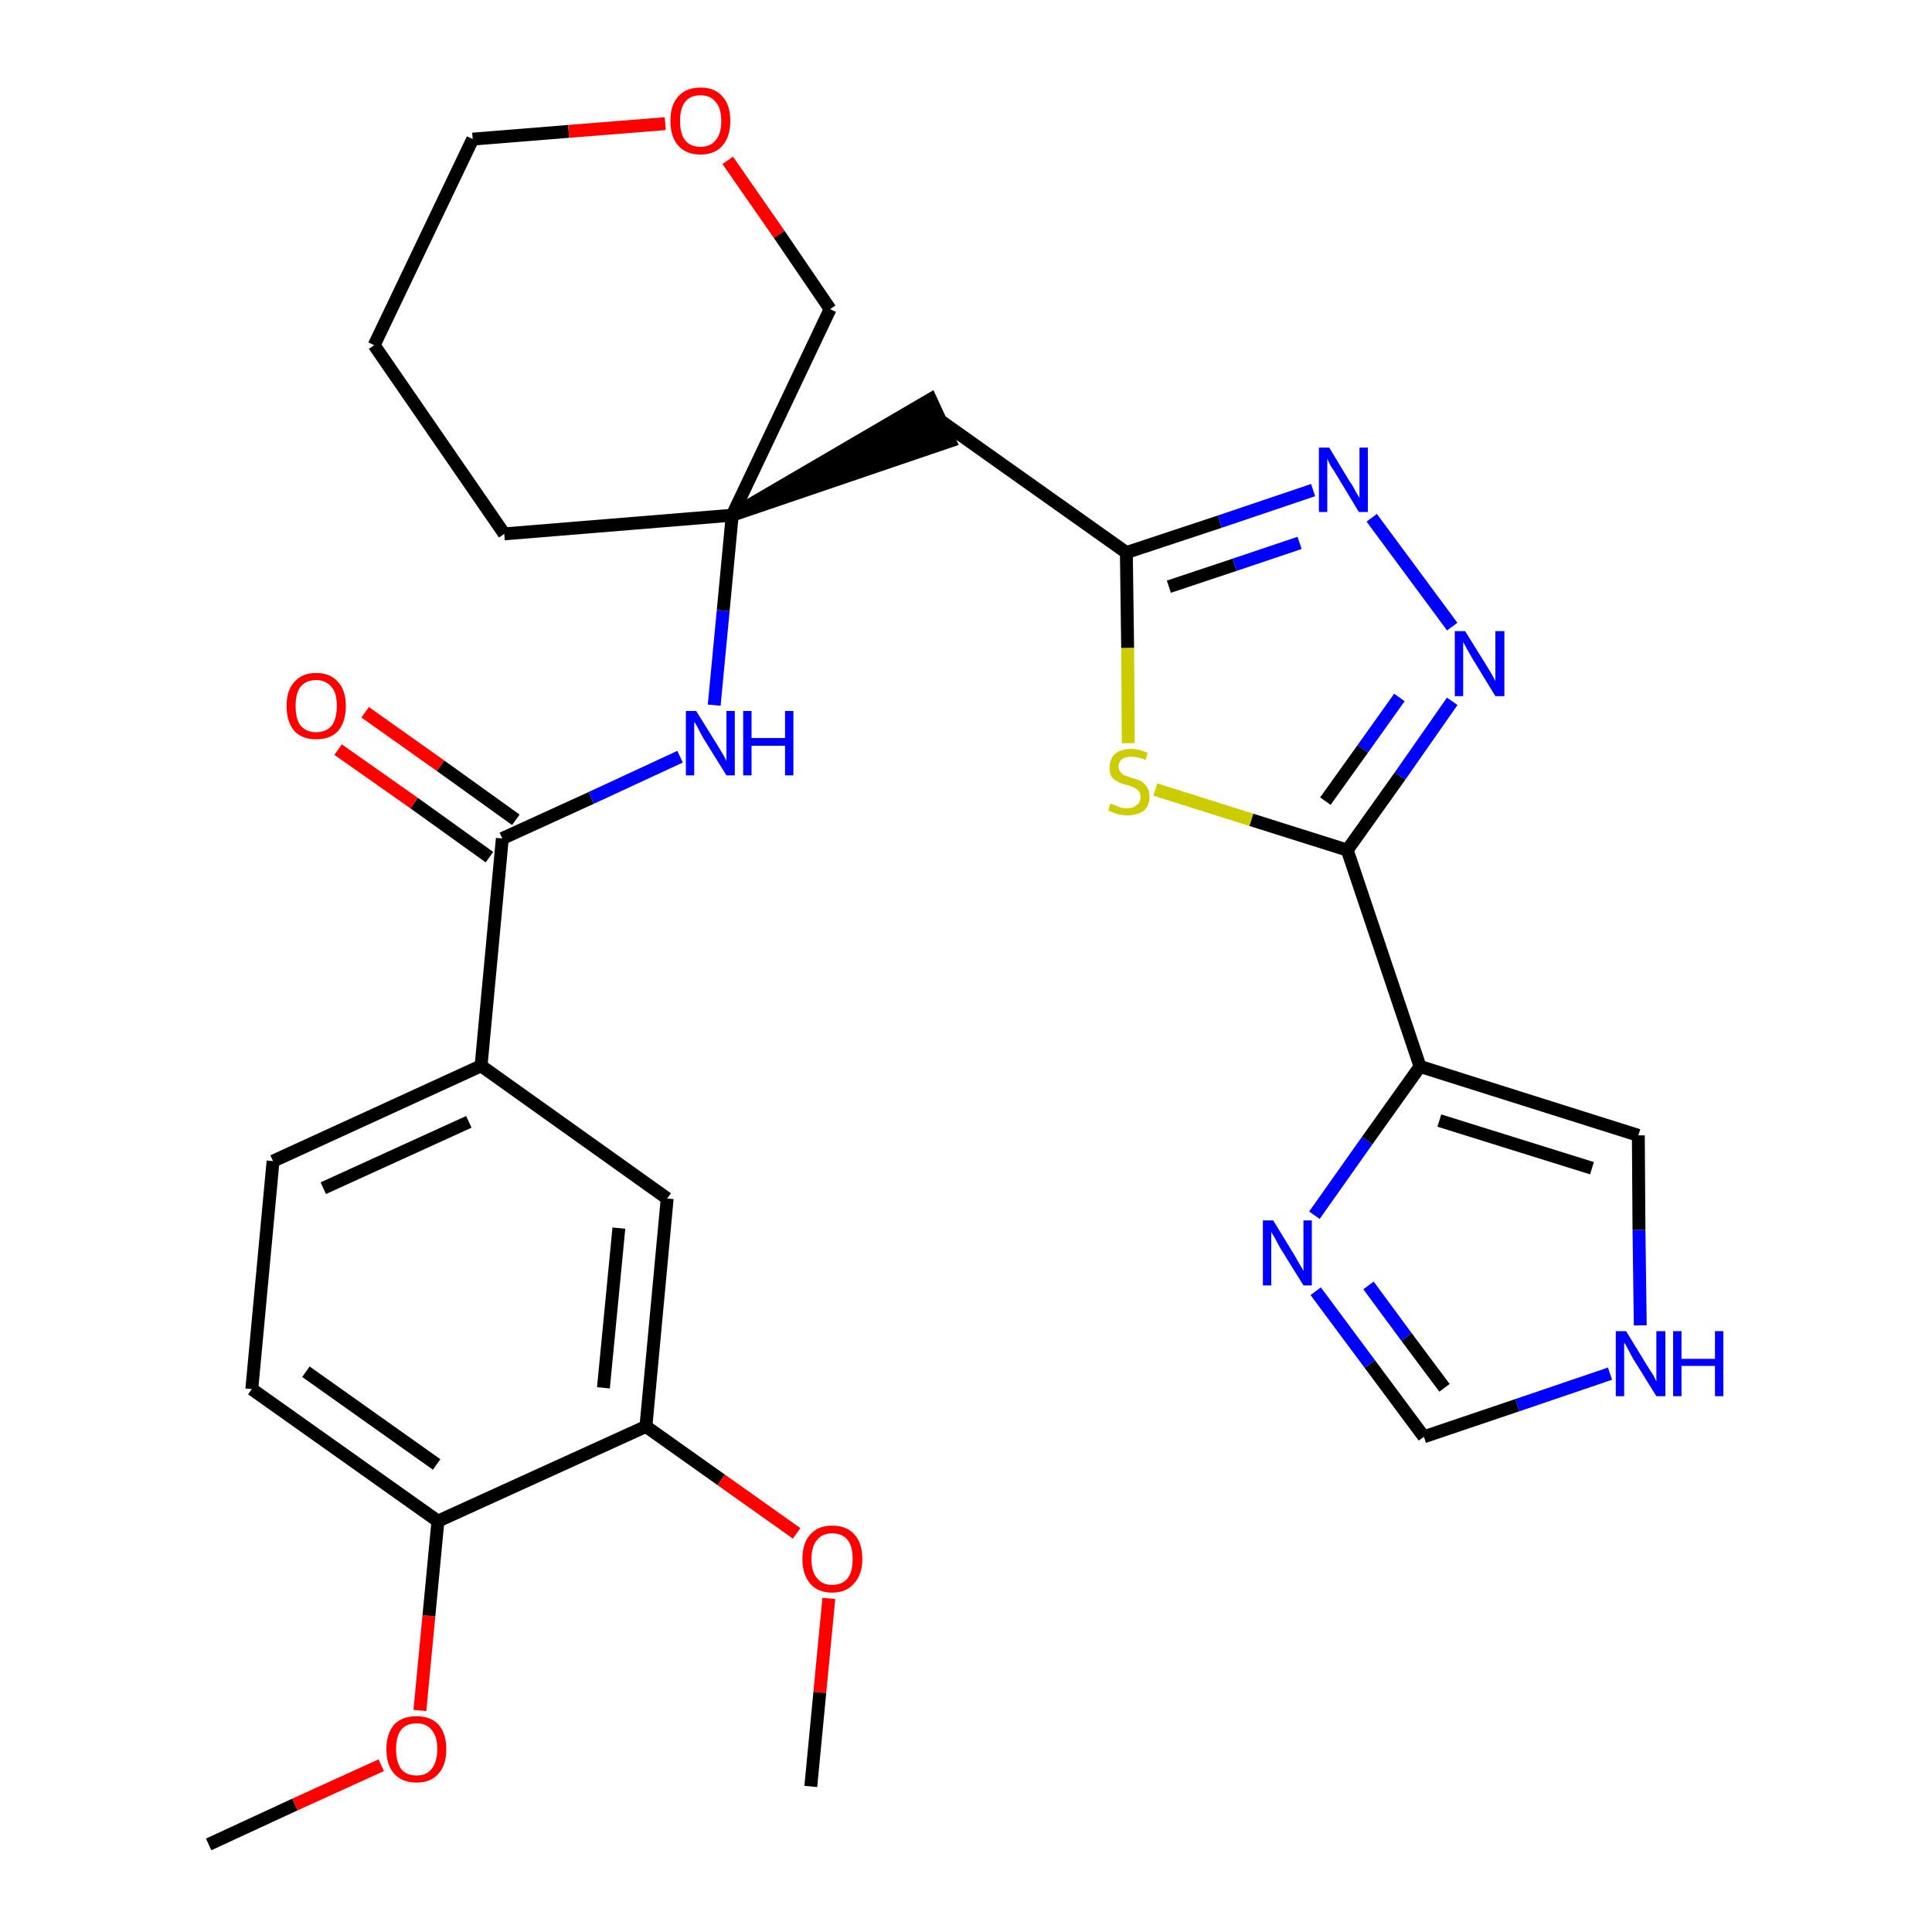 <?xml version='1.0' encoding='iso-8859-1'?>
<svg version='1.1' baseProfile='full'
              xmlns='http://www.w3.org/2000/svg'
                      xmlns:rdkit='http://www.rdkit.org/xml'
                      xmlns:xlink='http://www.w3.org/1999/xlink'
                  xml:space='preserve'
width='300px' height='300px' viewBox='0 0 300 300'>
<!-- END OF HEADER -->
<path class='bond-0 atom-0 atom-1' d='M 32.4,286.4 L 45.8,280.2' style='fill:none;fill-rule:evenodd;stroke:#000000;stroke-width:2.0px;stroke-linecap:butt;stroke-linejoin:miter;stroke-opacity:1' />
<path class='bond-0 atom-0 atom-1' d='M 45.8,280.2 L 59.2,274.1' style='fill:none;fill-rule:evenodd;stroke:#FF0000;stroke-width:2.0px;stroke-linecap:butt;stroke-linejoin:miter;stroke-opacity:1' />
<path class='bond-1 atom-1 atom-2' d='M 65.2,265.6 L 66.6,250.9' style='fill:none;fill-rule:evenodd;stroke:#FF0000;stroke-width:2.0px;stroke-linecap:butt;stroke-linejoin:miter;stroke-opacity:1' />
<path class='bond-1 atom-1 atom-2' d='M 66.6,250.9 L 68.0,236.2' style='fill:none;fill-rule:evenodd;stroke:#000000;stroke-width:2.0px;stroke-linecap:butt;stroke-linejoin:miter;stroke-opacity:1' />
<path class='bond-2 atom-2 atom-3' d='M 68.0,236.2 L 39.1,215.7' style='fill:none;fill-rule:evenodd;stroke:#000000;stroke-width:2.0px;stroke-linecap:butt;stroke-linejoin:miter;stroke-opacity:1' />
<path class='bond-2 atom-2 atom-3' d='M 67.8,227.4 L 47.5,213.0' style='fill:none;fill-rule:evenodd;stroke:#000000;stroke-width:2.0px;stroke-linecap:butt;stroke-linejoin:miter;stroke-opacity:1' />
<path class='bond-29 atom-27 atom-2' d='M 100.3,221.5 L 68.0,236.2' style='fill:none;fill-rule:evenodd;stroke:#000000;stroke-width:2.0px;stroke-linecap:butt;stroke-linejoin:miter;stroke-opacity:1' />
<path class='bond-3 atom-3 atom-4' d='M 39.1,215.7 L 42.4,180.3' style='fill:none;fill-rule:evenodd;stroke:#000000;stroke-width:2.0px;stroke-linecap:butt;stroke-linejoin:miter;stroke-opacity:1' />
<path class='bond-4 atom-4 atom-5' d='M 42.4,180.3 L 74.7,165.5' style='fill:none;fill-rule:evenodd;stroke:#000000;stroke-width:2.0px;stroke-linecap:butt;stroke-linejoin:miter;stroke-opacity:1' />
<path class='bond-4 atom-4 atom-5' d='M 50.2,184.5 L 72.8,174.2' style='fill:none;fill-rule:evenodd;stroke:#000000;stroke-width:2.0px;stroke-linecap:butt;stroke-linejoin:miter;stroke-opacity:1' />
<path class='bond-5 atom-5 atom-6' d='M 74.7,165.5 L 78.0,130.2' style='fill:none;fill-rule:evenodd;stroke:#000000;stroke-width:2.0px;stroke-linecap:butt;stroke-linejoin:miter;stroke-opacity:1' />
<path class='bond-25 atom-5 atom-26' d='M 74.7,165.5 L 103.6,186.1' style='fill:none;fill-rule:evenodd;stroke:#000000;stroke-width:2.0px;stroke-linecap:butt;stroke-linejoin:miter;stroke-opacity:1' />
<path class='bond-6 atom-6 atom-7' d='M 80.1,127.3 L 68.4,118.9' style='fill:none;fill-rule:evenodd;stroke:#000000;stroke-width:2.0px;stroke-linecap:butt;stroke-linejoin:miter;stroke-opacity:1' />
<path class='bond-6 atom-6 atom-7' d='M 68.4,118.9 L 56.7,110.6' style='fill:none;fill-rule:evenodd;stroke:#FF0000;stroke-width:2.0px;stroke-linecap:butt;stroke-linejoin:miter;stroke-opacity:1' />
<path class='bond-6 atom-6 atom-7' d='M 76.0,133.1 L 64.3,124.7' style='fill:none;fill-rule:evenodd;stroke:#000000;stroke-width:2.0px;stroke-linecap:butt;stroke-linejoin:miter;stroke-opacity:1' />
<path class='bond-6 atom-6 atom-7' d='M 64.3,124.7 L 52.5,116.4' style='fill:none;fill-rule:evenodd;stroke:#FF0000;stroke-width:2.0px;stroke-linecap:butt;stroke-linejoin:miter;stroke-opacity:1' />
<path class='bond-7 atom-6 atom-8' d='M 78.0,130.2 L 91.8,123.9' style='fill:none;fill-rule:evenodd;stroke:#000000;stroke-width:2.0px;stroke-linecap:butt;stroke-linejoin:miter;stroke-opacity:1' />
<path class='bond-7 atom-6 atom-8' d='M 91.8,123.9 L 105.6,117.5' style='fill:none;fill-rule:evenodd;stroke:#0000FF;stroke-width:2.0px;stroke-linecap:butt;stroke-linejoin:miter;stroke-opacity:1' />
<path class='bond-8 atom-8 atom-9' d='M 110.9,109.5 L 112.3,94.8' style='fill:none;fill-rule:evenodd;stroke:#0000FF;stroke-width:2.0px;stroke-linecap:butt;stroke-linejoin:miter;stroke-opacity:1' />
<path class='bond-8 atom-8 atom-9' d='M 112.3,94.8 L 113.7,80.0' style='fill:none;fill-rule:evenodd;stroke:#000000;stroke-width:2.0px;stroke-linecap:butt;stroke-linejoin:miter;stroke-opacity:1' />
<path class='bond-9 atom-9 atom-10' d='M 113.7,80.0 L 147.5,68.5 L 144.5,62.0 Z' style='fill:#000000;fill-rule:evenodd;fill-opacity:1;stroke:#000000;stroke-width:2.0px;stroke-linecap:butt;stroke-linejoin:miter;stroke-opacity:1;' />
<path class='bond-20 atom-9 atom-21' d='M 113.7,80.0 L 78.3,82.9' style='fill:none;fill-rule:evenodd;stroke:#000000;stroke-width:2.0px;stroke-linecap:butt;stroke-linejoin:miter;stroke-opacity:1' />
<path class='bond-30 atom-25 atom-9' d='M 128.9,48.0 L 113.7,80.0' style='fill:none;fill-rule:evenodd;stroke:#000000;stroke-width:2.0px;stroke-linecap:butt;stroke-linejoin:miter;stroke-opacity:1' />
<path class='bond-10 atom-10 atom-11' d='M 146.0,65.3 L 174.9,85.8' style='fill:none;fill-rule:evenodd;stroke:#000000;stroke-width:2.0px;stroke-linecap:butt;stroke-linejoin:miter;stroke-opacity:1' />
<path class='bond-11 atom-11 atom-12' d='M 174.9,85.8 L 189.4,81.0' style='fill:none;fill-rule:evenodd;stroke:#000000;stroke-width:2.0px;stroke-linecap:butt;stroke-linejoin:miter;stroke-opacity:1' />
<path class='bond-11 atom-11 atom-12' d='M 189.4,81.0 L 203.9,76.1' style='fill:none;fill-rule:evenodd;stroke:#0000FF;stroke-width:2.0px;stroke-linecap:butt;stroke-linejoin:miter;stroke-opacity:1' />
<path class='bond-11 atom-11 atom-12' d='M 181.5,91.1 L 191.7,87.7' style='fill:none;fill-rule:evenodd;stroke:#000000;stroke-width:2.0px;stroke-linecap:butt;stroke-linejoin:miter;stroke-opacity:1' />
<path class='bond-11 atom-11 atom-12' d='M 191.7,87.7 L 201.8,84.3' style='fill:none;fill-rule:evenodd;stroke:#0000FF;stroke-width:2.0px;stroke-linecap:butt;stroke-linejoin:miter;stroke-opacity:1' />
<path class='bond-31 atom-20 atom-11' d='M 175.2,115.4 L 175.1,100.6' style='fill:none;fill-rule:evenodd;stroke:#CCCC00;stroke-width:2.0px;stroke-linecap:butt;stroke-linejoin:miter;stroke-opacity:1' />
<path class='bond-31 atom-20 atom-11' d='M 175.1,100.6 L 174.9,85.8' style='fill:none;fill-rule:evenodd;stroke:#000000;stroke-width:2.0px;stroke-linecap:butt;stroke-linejoin:miter;stroke-opacity:1' />
<path class='bond-12 atom-12 atom-13' d='M 213.0,80.4 L 225.5,97.3' style='fill:none;fill-rule:evenodd;stroke:#0000FF;stroke-width:2.0px;stroke-linecap:butt;stroke-linejoin:miter;stroke-opacity:1' />
<path class='bond-13 atom-13 atom-14' d='M 225.5,108.9 L 217.4,120.5' style='fill:none;fill-rule:evenodd;stroke:#0000FF;stroke-width:2.0px;stroke-linecap:butt;stroke-linejoin:miter;stroke-opacity:1' />
<path class='bond-13 atom-13 atom-14' d='M 217.4,120.5 L 209.2,132.0' style='fill:none;fill-rule:evenodd;stroke:#000000;stroke-width:2.0px;stroke-linecap:butt;stroke-linejoin:miter;stroke-opacity:1' />
<path class='bond-13 atom-13 atom-14' d='M 217.3,108.3 L 211.6,116.3' style='fill:none;fill-rule:evenodd;stroke:#0000FF;stroke-width:2.0px;stroke-linecap:butt;stroke-linejoin:miter;stroke-opacity:1' />
<path class='bond-13 atom-13 atom-14' d='M 211.6,116.3 L 205.8,124.4' style='fill:none;fill-rule:evenodd;stroke:#000000;stroke-width:2.0px;stroke-linecap:butt;stroke-linejoin:miter;stroke-opacity:1' />
<path class='bond-14 atom-14 atom-15' d='M 209.2,132.0 L 220.5,165.6' style='fill:none;fill-rule:evenodd;stroke:#000000;stroke-width:2.0px;stroke-linecap:butt;stroke-linejoin:miter;stroke-opacity:1' />
<path class='bond-19 atom-14 atom-20' d='M 209.2,132.0 L 194.3,127.3' style='fill:none;fill-rule:evenodd;stroke:#000000;stroke-width:2.0px;stroke-linecap:butt;stroke-linejoin:miter;stroke-opacity:1' />
<path class='bond-19 atom-14 atom-20' d='M 194.3,127.3 L 179.4,122.6' style='fill:none;fill-rule:evenodd;stroke:#CCCC00;stroke-width:2.0px;stroke-linecap:butt;stroke-linejoin:miter;stroke-opacity:1' />
<path class='bond-15 atom-15 atom-16' d='M 220.5,165.6 L 254.4,176.3' style='fill:none;fill-rule:evenodd;stroke:#000000;stroke-width:2.0px;stroke-linecap:butt;stroke-linejoin:miter;stroke-opacity:1' />
<path class='bond-15 atom-15 atom-16' d='M 223.5,174.0 L 247.2,181.4' style='fill:none;fill-rule:evenodd;stroke:#000000;stroke-width:2.0px;stroke-linecap:butt;stroke-linejoin:miter;stroke-opacity:1' />
<path class='bond-32 atom-19 atom-15' d='M 204.1,188.7 L 212.3,177.1' style='fill:none;fill-rule:evenodd;stroke:#0000FF;stroke-width:2.0px;stroke-linecap:butt;stroke-linejoin:miter;stroke-opacity:1' />
<path class='bond-32 atom-19 atom-15' d='M 212.3,177.1 L 220.5,165.6' style='fill:none;fill-rule:evenodd;stroke:#000000;stroke-width:2.0px;stroke-linecap:butt;stroke-linejoin:miter;stroke-opacity:1' />
<path class='bond-16 atom-16 atom-17' d='M 254.4,176.3 L 254.5,191.0' style='fill:none;fill-rule:evenodd;stroke:#000000;stroke-width:2.0px;stroke-linecap:butt;stroke-linejoin:miter;stroke-opacity:1' />
<path class='bond-16 atom-16 atom-17' d='M 254.5,191.0 L 254.7,205.8' style='fill:none;fill-rule:evenodd;stroke:#0000FF;stroke-width:2.0px;stroke-linecap:butt;stroke-linejoin:miter;stroke-opacity:1' />
<path class='bond-17 atom-17 atom-18' d='M 250.0,213.3 L 235.6,218.2' style='fill:none;fill-rule:evenodd;stroke:#0000FF;stroke-width:2.0px;stroke-linecap:butt;stroke-linejoin:miter;stroke-opacity:1' />
<path class='bond-17 atom-17 atom-18' d='M 235.6,218.2 L 221.1,223.1' style='fill:none;fill-rule:evenodd;stroke:#000000;stroke-width:2.0px;stroke-linecap:butt;stroke-linejoin:miter;stroke-opacity:1' />
<path class='bond-18 atom-18 atom-19' d='M 221.1,223.1 L 212.7,211.8' style='fill:none;fill-rule:evenodd;stroke:#000000;stroke-width:2.0px;stroke-linecap:butt;stroke-linejoin:miter;stroke-opacity:1' />
<path class='bond-18 atom-18 atom-19' d='M 212.7,211.8 L 204.3,200.5' style='fill:none;fill-rule:evenodd;stroke:#0000FF;stroke-width:2.0px;stroke-linecap:butt;stroke-linejoin:miter;stroke-opacity:1' />
<path class='bond-18 atom-18 atom-19' d='M 224.3,215.5 L 218.4,207.6' style='fill:none;fill-rule:evenodd;stroke:#000000;stroke-width:2.0px;stroke-linecap:butt;stroke-linejoin:miter;stroke-opacity:1' />
<path class='bond-18 atom-18 atom-19' d='M 218.4,207.6 L 212.5,199.6' style='fill:none;fill-rule:evenodd;stroke:#0000FF;stroke-width:2.0px;stroke-linecap:butt;stroke-linejoin:miter;stroke-opacity:1' />
<path class='bond-21 atom-21 atom-22' d='M 78.3,82.9 L 58.1,53.6' style='fill:none;fill-rule:evenodd;stroke:#000000;stroke-width:2.0px;stroke-linecap:butt;stroke-linejoin:miter;stroke-opacity:1' />
<path class='bond-22 atom-22 atom-23' d='M 58.1,53.6 L 73.4,21.6' style='fill:none;fill-rule:evenodd;stroke:#000000;stroke-width:2.0px;stroke-linecap:butt;stroke-linejoin:miter;stroke-opacity:1' />
<path class='bond-23 atom-23 atom-24' d='M 73.4,21.6 L 88.3,20.4' style='fill:none;fill-rule:evenodd;stroke:#000000;stroke-width:2.0px;stroke-linecap:butt;stroke-linejoin:miter;stroke-opacity:1' />
<path class='bond-23 atom-23 atom-24' d='M 88.3,20.4 L 103.3,19.2' style='fill:none;fill-rule:evenodd;stroke:#FF0000;stroke-width:2.0px;stroke-linecap:butt;stroke-linejoin:miter;stroke-opacity:1' />
<path class='bond-24 atom-24 atom-25' d='M 113.0,24.9 L 121.0,36.4' style='fill:none;fill-rule:evenodd;stroke:#FF0000;stroke-width:2.0px;stroke-linecap:butt;stroke-linejoin:miter;stroke-opacity:1' />
<path class='bond-24 atom-24 atom-25' d='M 121.0,36.4 L 128.9,48.0' style='fill:none;fill-rule:evenodd;stroke:#000000;stroke-width:2.0px;stroke-linecap:butt;stroke-linejoin:miter;stroke-opacity:1' />
<path class='bond-26 atom-26 atom-27' d='M 103.6,186.1 L 100.3,221.5' style='fill:none;fill-rule:evenodd;stroke:#000000;stroke-width:2.0px;stroke-linecap:butt;stroke-linejoin:miter;stroke-opacity:1' />
<path class='bond-26 atom-26 atom-27' d='M 96.1,190.7 L 93.7,215.5' style='fill:none;fill-rule:evenodd;stroke:#000000;stroke-width:2.0px;stroke-linecap:butt;stroke-linejoin:miter;stroke-opacity:1' />
<path class='bond-27 atom-27 atom-28' d='M 100.3,221.5 L 112.0,229.8' style='fill:none;fill-rule:evenodd;stroke:#000000;stroke-width:2.0px;stroke-linecap:butt;stroke-linejoin:miter;stroke-opacity:1' />
<path class='bond-27 atom-27 atom-28' d='M 112.0,229.8 L 123.7,238.1' style='fill:none;fill-rule:evenodd;stroke:#FF0000;stroke-width:2.0px;stroke-linecap:butt;stroke-linejoin:miter;stroke-opacity:1' />
<path class='bond-28 atom-28 atom-29' d='M 128.7,248.2 L 127.3,262.8' style='fill:none;fill-rule:evenodd;stroke:#FF0000;stroke-width:2.0px;stroke-linecap:butt;stroke-linejoin:miter;stroke-opacity:1' />
<path class='bond-28 atom-28 atom-29' d='M 127.3,262.8 L 125.9,277.4' style='fill:none;fill-rule:evenodd;stroke:#000000;stroke-width:2.0px;stroke-linecap:butt;stroke-linejoin:miter;stroke-opacity:1' />
<path  class='atom-1' d='M 60.0 271.6
Q 60.0 269.2, 61.2 267.8
Q 62.4 266.5, 64.7 266.5
Q 66.9 266.5, 68.1 267.8
Q 69.3 269.2, 69.3 271.6
Q 69.3 274.1, 68.1 275.4
Q 66.9 276.8, 64.7 276.8
Q 62.4 276.8, 61.2 275.4
Q 60.0 274.1, 60.0 271.6
M 64.7 275.7
Q 66.2 275.7, 67.0 274.7
Q 67.9 273.6, 67.9 271.6
Q 67.9 269.6, 67.0 268.6
Q 66.2 267.6, 64.7 267.6
Q 63.1 267.6, 62.3 268.6
Q 61.5 269.6, 61.5 271.6
Q 61.5 273.6, 62.3 274.7
Q 63.1 275.7, 64.7 275.7
' fill='#FF0000'/>
<path  class='atom-7' d='M 44.5 109.6
Q 44.5 107.2, 45.7 105.9
Q 46.9 104.5, 49.1 104.5
Q 51.3 104.5, 52.5 105.9
Q 53.7 107.2, 53.7 109.6
Q 53.7 112.1, 52.5 113.5
Q 51.3 114.8, 49.1 114.8
Q 46.9 114.8, 45.7 113.5
Q 44.5 112.1, 44.5 109.6
M 49.1 113.7
Q 50.6 113.7, 51.5 112.7
Q 52.3 111.6, 52.3 109.6
Q 52.3 107.6, 51.5 106.7
Q 50.6 105.6, 49.1 105.6
Q 47.6 105.6, 46.7 106.6
Q 45.9 107.6, 45.9 109.6
Q 45.9 111.7, 46.7 112.7
Q 47.6 113.7, 49.1 113.7
' fill='#FF0000'/>
<path  class='atom-8' d='M 108.1 110.4
L 111.4 115.7
Q 111.7 116.2, 112.3 117.2
Q 112.8 118.1, 112.8 118.2
L 112.8 110.4
L 114.1 110.4
L 114.1 120.4
L 112.8 120.4
L 109.2 114.6
Q 108.8 113.9, 108.4 113.1
Q 108.0 112.3, 107.8 112.1
L 107.8 120.4
L 106.5 120.4
L 106.5 110.4
L 108.1 110.4
' fill='#0000FF'/>
<path  class='atom-8' d='M 115.4 110.4
L 116.7 110.4
L 116.7 114.6
L 121.9 114.6
L 121.9 110.4
L 123.2 110.4
L 123.2 120.4
L 121.9 120.4
L 121.9 115.8
L 116.7 115.8
L 116.7 120.4
L 115.4 120.4
L 115.4 110.4
' fill='#0000FF'/>
<path  class='atom-12' d='M 206.4 69.5
L 209.6 74.8
Q 210.0 75.3, 210.5 76.3
Q 211.0 77.2, 211.1 77.3
L 211.1 69.5
L 212.4 69.5
L 212.4 79.5
L 211.0 79.5
L 207.5 73.7
Q 207.1 73.0, 206.6 72.3
Q 206.2 71.5, 206.1 71.2
L 206.1 79.5
L 204.8 79.5
L 204.8 69.5
L 206.4 69.5
' fill='#0000FF'/>
<path  class='atom-13' d='M 227.5 98.0
L 230.8 103.3
Q 231.1 103.8, 231.7 104.8
Q 232.2 105.7, 232.2 105.8
L 232.2 98.0
L 233.6 98.0
L 233.6 108.1
L 232.2 108.1
L 228.6 102.2
Q 228.2 101.5, 227.8 100.8
Q 227.4 100.0, 227.2 99.7
L 227.2 108.1
L 225.9 108.1
L 225.9 98.0
L 227.5 98.0
' fill='#0000FF'/>
<path  class='atom-17' d='M 252.5 206.7
L 255.8 212.1
Q 256.1 212.6, 256.7 213.5
Q 257.2 214.5, 257.2 214.5
L 257.2 206.7
L 258.6 206.7
L 258.6 216.8
L 257.2 216.8
L 253.6 211.0
Q 253.2 210.3, 252.8 209.5
Q 252.4 208.7, 252.2 208.5
L 252.2 216.8
L 250.9 216.8
L 250.9 206.7
L 252.5 206.7
' fill='#0000FF'/>
<path  class='atom-17' d='M 259.8 206.7
L 261.1 206.7
L 261.1 211.0
L 266.3 211.0
L 266.3 206.7
L 267.6 206.7
L 267.6 216.8
L 266.3 216.8
L 266.3 212.1
L 261.1 212.1
L 261.1 216.8
L 259.8 216.8
L 259.8 206.7
' fill='#0000FF'/>
<path  class='atom-19' d='M 197.7 189.5
L 201.0 194.9
Q 201.3 195.4, 201.8 196.3
Q 202.4 197.3, 202.4 197.4
L 202.4 189.5
L 203.7 189.5
L 203.7 199.6
L 202.4 199.6
L 198.8 193.8
Q 198.4 193.1, 198.0 192.3
Q 197.5 191.5, 197.4 191.3
L 197.4 199.6
L 196.1 199.6
L 196.1 189.5
L 197.7 189.5
' fill='#0000FF'/>
<path  class='atom-20' d='M 172.4 124.8
Q 172.6 124.8, 173.0 125.0
Q 173.5 125.2, 174.0 125.4
Q 174.5 125.5, 175.0 125.5
Q 176.0 125.5, 176.5 125.0
Q 177.1 124.6, 177.1 123.7
Q 177.1 123.2, 176.8 122.8
Q 176.5 122.5, 176.1 122.3
Q 175.7 122.1, 175.0 121.9
Q 174.1 121.7, 173.6 121.4
Q 173.0 121.1, 172.6 120.6
Q 172.3 120.1, 172.3 119.2
Q 172.3 117.9, 173.1 117.1
Q 174.0 116.3, 175.7 116.3
Q 176.9 116.3, 178.2 116.9
L 177.9 118.0
Q 176.6 117.5, 175.7 117.5
Q 174.8 117.5, 174.2 117.9
Q 173.7 118.3, 173.7 119.0
Q 173.7 119.5, 174.0 119.9
Q 174.2 120.2, 174.6 120.4
Q 175.1 120.5, 175.7 120.8
Q 176.6 121.0, 177.2 121.3
Q 177.7 121.6, 178.1 122.2
Q 178.5 122.8, 178.5 123.7
Q 178.5 125.1, 177.6 125.9
Q 176.6 126.6, 175.1 126.6
Q 174.2 126.6, 173.5 126.4
Q 172.9 126.2, 172.1 125.9
L 172.4 124.8
' fill='#CCCC00'/>
<path  class='atom-24' d='M 104.1 18.8
Q 104.1 16.3, 105.3 15.0
Q 106.5 13.6, 108.8 13.6
Q 111.0 13.6, 112.2 15.0
Q 113.4 16.3, 113.4 18.8
Q 113.4 21.2, 112.2 22.6
Q 111.0 24.0, 108.8 24.0
Q 106.5 24.0, 105.3 22.6
Q 104.1 21.2, 104.1 18.8
M 108.8 22.8
Q 110.3 22.8, 111.1 21.8
Q 112.0 20.8, 112.0 18.8
Q 112.0 16.8, 111.1 15.8
Q 110.3 14.8, 108.8 14.8
Q 107.2 14.8, 106.4 15.8
Q 105.6 16.8, 105.6 18.8
Q 105.6 20.8, 106.4 21.8
Q 107.2 22.8, 108.8 22.8
' fill='#FF0000'/>
<path  class='atom-28' d='M 124.6 242.1
Q 124.6 239.6, 125.8 238.3
Q 127.0 236.9, 129.2 236.9
Q 131.5 236.9, 132.7 238.3
Q 133.9 239.6, 133.9 242.1
Q 133.9 244.5, 132.6 245.9
Q 131.4 247.3, 129.2 247.3
Q 127.0 247.3, 125.8 245.9
Q 124.6 244.5, 124.6 242.1
M 129.2 246.1
Q 130.8 246.1, 131.6 245.1
Q 132.4 244.1, 132.4 242.1
Q 132.4 240.1, 131.6 239.1
Q 130.8 238.1, 129.2 238.1
Q 127.7 238.1, 126.9 239.1
Q 126.0 240.1, 126.0 242.1
Q 126.0 244.1, 126.9 245.1
Q 127.7 246.1, 129.2 246.1
' fill='#FF0000'/>
</svg>
